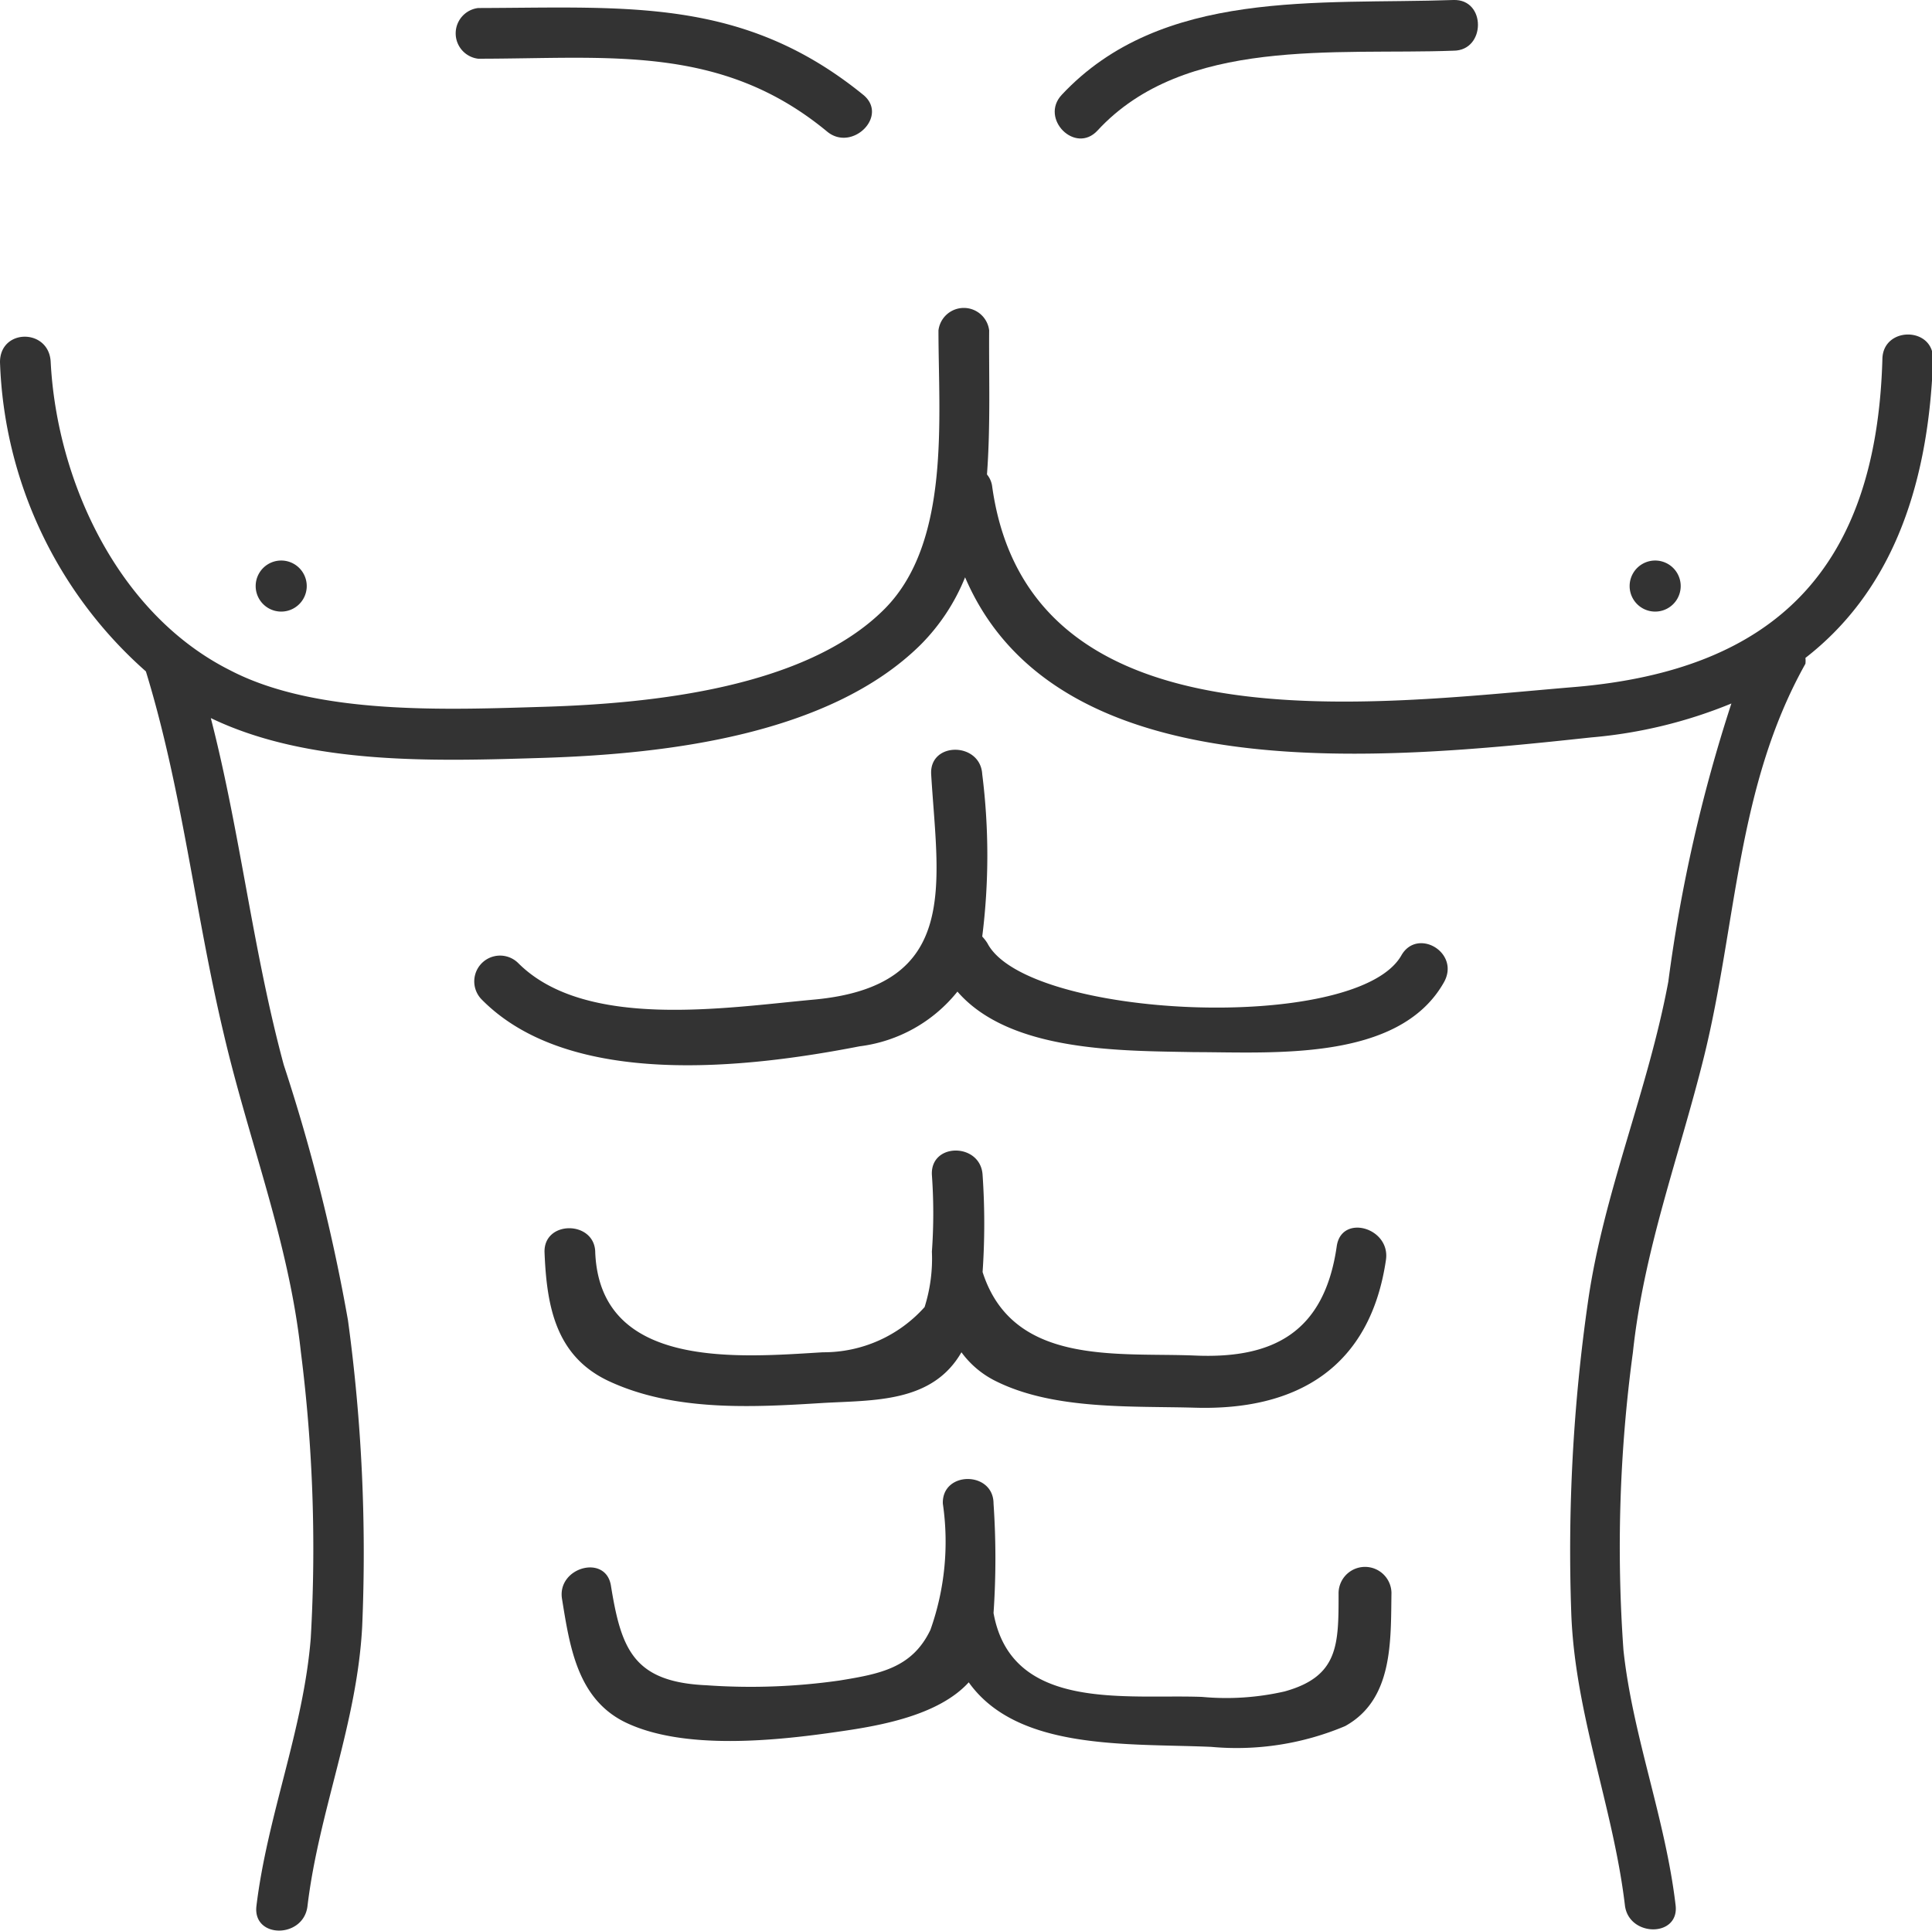<svg xmlns="http://www.w3.org/2000/svg" viewBox="0 0 52.97 52.94"><defs><style>.cls-1{fill:#333;}</style></defs><g id="Layer_2" data-name="Layer 2"><g id="icon"><path class="cls-1" d="M53,9.84c0-.89-1.37-.89-1.39,0-.16,5.74-2.93,8.54-8.46,9S28.2,20.63,27.2,13.32a.64.64,0,0,0-.14-.31c.1-1.34.05-2.71.06-3.95a.7.7,0,0,0-1.39,0c0,2.4.34,5.8-1.47,7.63-2.16,2.18-6.42,2.6-9.32,2.69-2.66.08-6.25.24-8.63-1C3.24,16.84,1.56,13.2,1.39,9.93,1.35,9,0,9,0,9.93a11.84,11.84,0,0,0,4,8.48C5,21.67,5.34,25,6.13,28.33c.7,3,1.79,5.71,2.12,8.75a42.82,42.82,0,0,1,.27,7.84c-.2,2.5-1.19,4.86-1.49,7.35-.1.89,1.29.89,1.4,0,.31-2.6,1.36-5,1.5-7.67a47.2,47.2,0,0,0-.39-8.4,50.54,50.54,0,0,0-1.76-7c-.85-3.14-1.19-6.37-2-9.51C8.5,21,12,20.87,14.94,20.78c3.35-.11,7.8-.63,10.3-3.1a5.57,5.57,0,0,0,1.22-1.85c2.53,5.91,11.5,5,17.17,4.39a13,13,0,0,0,3.84-.93,42.32,42.32,0,0,0-1.73,7.63c-.56,3-1.77,5.77-2.2,8.76a48,48,0,0,0-.46,8.56c.1,2.76,1.15,5.31,1.47,8,.1.88,1.5.89,1.39,0-.28-2.38-1.18-4.65-1.43-7a39.78,39.78,0,0,1,.26-8.16c.3-2.82,1.27-5.37,1.95-8.11.9-3.65.89-7.4,2.78-10.77a.75.75,0,0,0,0-.16C51.74,16.3,52.87,13.56,53,9.84Z"/><path class="cls-1" d="M38.42,26.2c-1.23,2.15-10.28,1.74-11.35-.34a1.24,1.24,0,0,0-.14-.18,17.78,17.78,0,0,0,0-4.45c-.05-.89-1.45-.9-1.4,0,.18,3,.82,5.81-3.22,6.18-2.41.22-6.26.84-8.1-1a.7.7,0,0,0-1,1c2.42,2.45,7.28,1.88,10.36,1.28a4.08,4.08,0,0,0,2.68-1.5c1.45,1.67,4.52,1.62,6.5,1.66,2.13,0,5.59.27,6.83-1.9C40.06,26.13,38.86,25.42,38.42,26.2Z"/><path class="cls-1" d="M25.35,35.84a3.71,3.71,0,0,1-2.79,1.24c-2.31.14-6.1.48-6.24-2.73,0-.89-1.43-.9-1.39,0,.06,1.48.31,2.84,1.76,3.52,1.8.84,3.95.72,5.87.6,1.4-.08,3,0,3.8-1.39l0,0a2.57,2.57,0,0,0,.94.79c1.6.8,3.75.68,5.47.73,2.8.08,4.8-1.11,5.23-4.06.12-.88-1.22-1.26-1.35-.37-.34,2.38-1.76,3.09-3.88,3s-5,.3-5.83-2.29h0a19.48,19.48,0,0,0,0-2.66c-.05-.89-1.44-.9-1.39,0a14.72,14.72,0,0,1,0,2.1A4.41,4.41,0,0,1,25.35,35.84Z"/><path class="cls-1" d="M45.38,16.77a.7.7,0,0,0,0-1.4A.7.7,0,0,0,45.38,16.77Z"/><path class="cls-1" d="M7.71,16.77a.7.7,0,0,0,0-1.4A.7.7,0,0,0,7.71,16.77Z"/><path class="cls-1" d="M36.7,43.71c0,1.39,0,2.26-1.48,2.67a7.17,7.17,0,0,1-2.26.15c-2.08-.08-5.23.42-5.72-2.3a22,22,0,0,0,0-3c0-.9-1.42-.9-1.39,0a7.22,7.22,0,0,1-.34,3.46c-.5,1.05-1.39,1.21-2.49,1.39a17.21,17.21,0,0,1-3.66.13c-2-.09-2.33-1-2.61-2.73-.14-.88-1.49-.5-1.34.37.21,1.3.42,2.71,1.7,3.36,1.61.8,4.19.52,5.9.27,1.12-.16,2.72-.44,3.55-1.35,1.34,1.88,4.35,1.67,6.65,1.77a7.65,7.65,0,0,0,3.67-.57c1.32-.73,1.25-2.33,1.27-3.66A.7.7,0,0,0,36.7,43.71Z"/><path class="cls-1" d="M13.11,1.61c3.58,0,6.66-.41,9.57,2,.68.56,1.68-.42,1-1C20.38-.08,17.2.21,13.11.22A.7.7,0,0,0,13.11,1.61Z"/><path class="cls-1" d="M30.09,3.58C32.47,1,36.62,1.51,39.85,1.39c.89,0,.9-1.42,0-1.39-3.68.13-8-.33-10.74,2.6C28.5,3.25,29.48,4.24,30.09,3.58Z"/></g></g></svg>